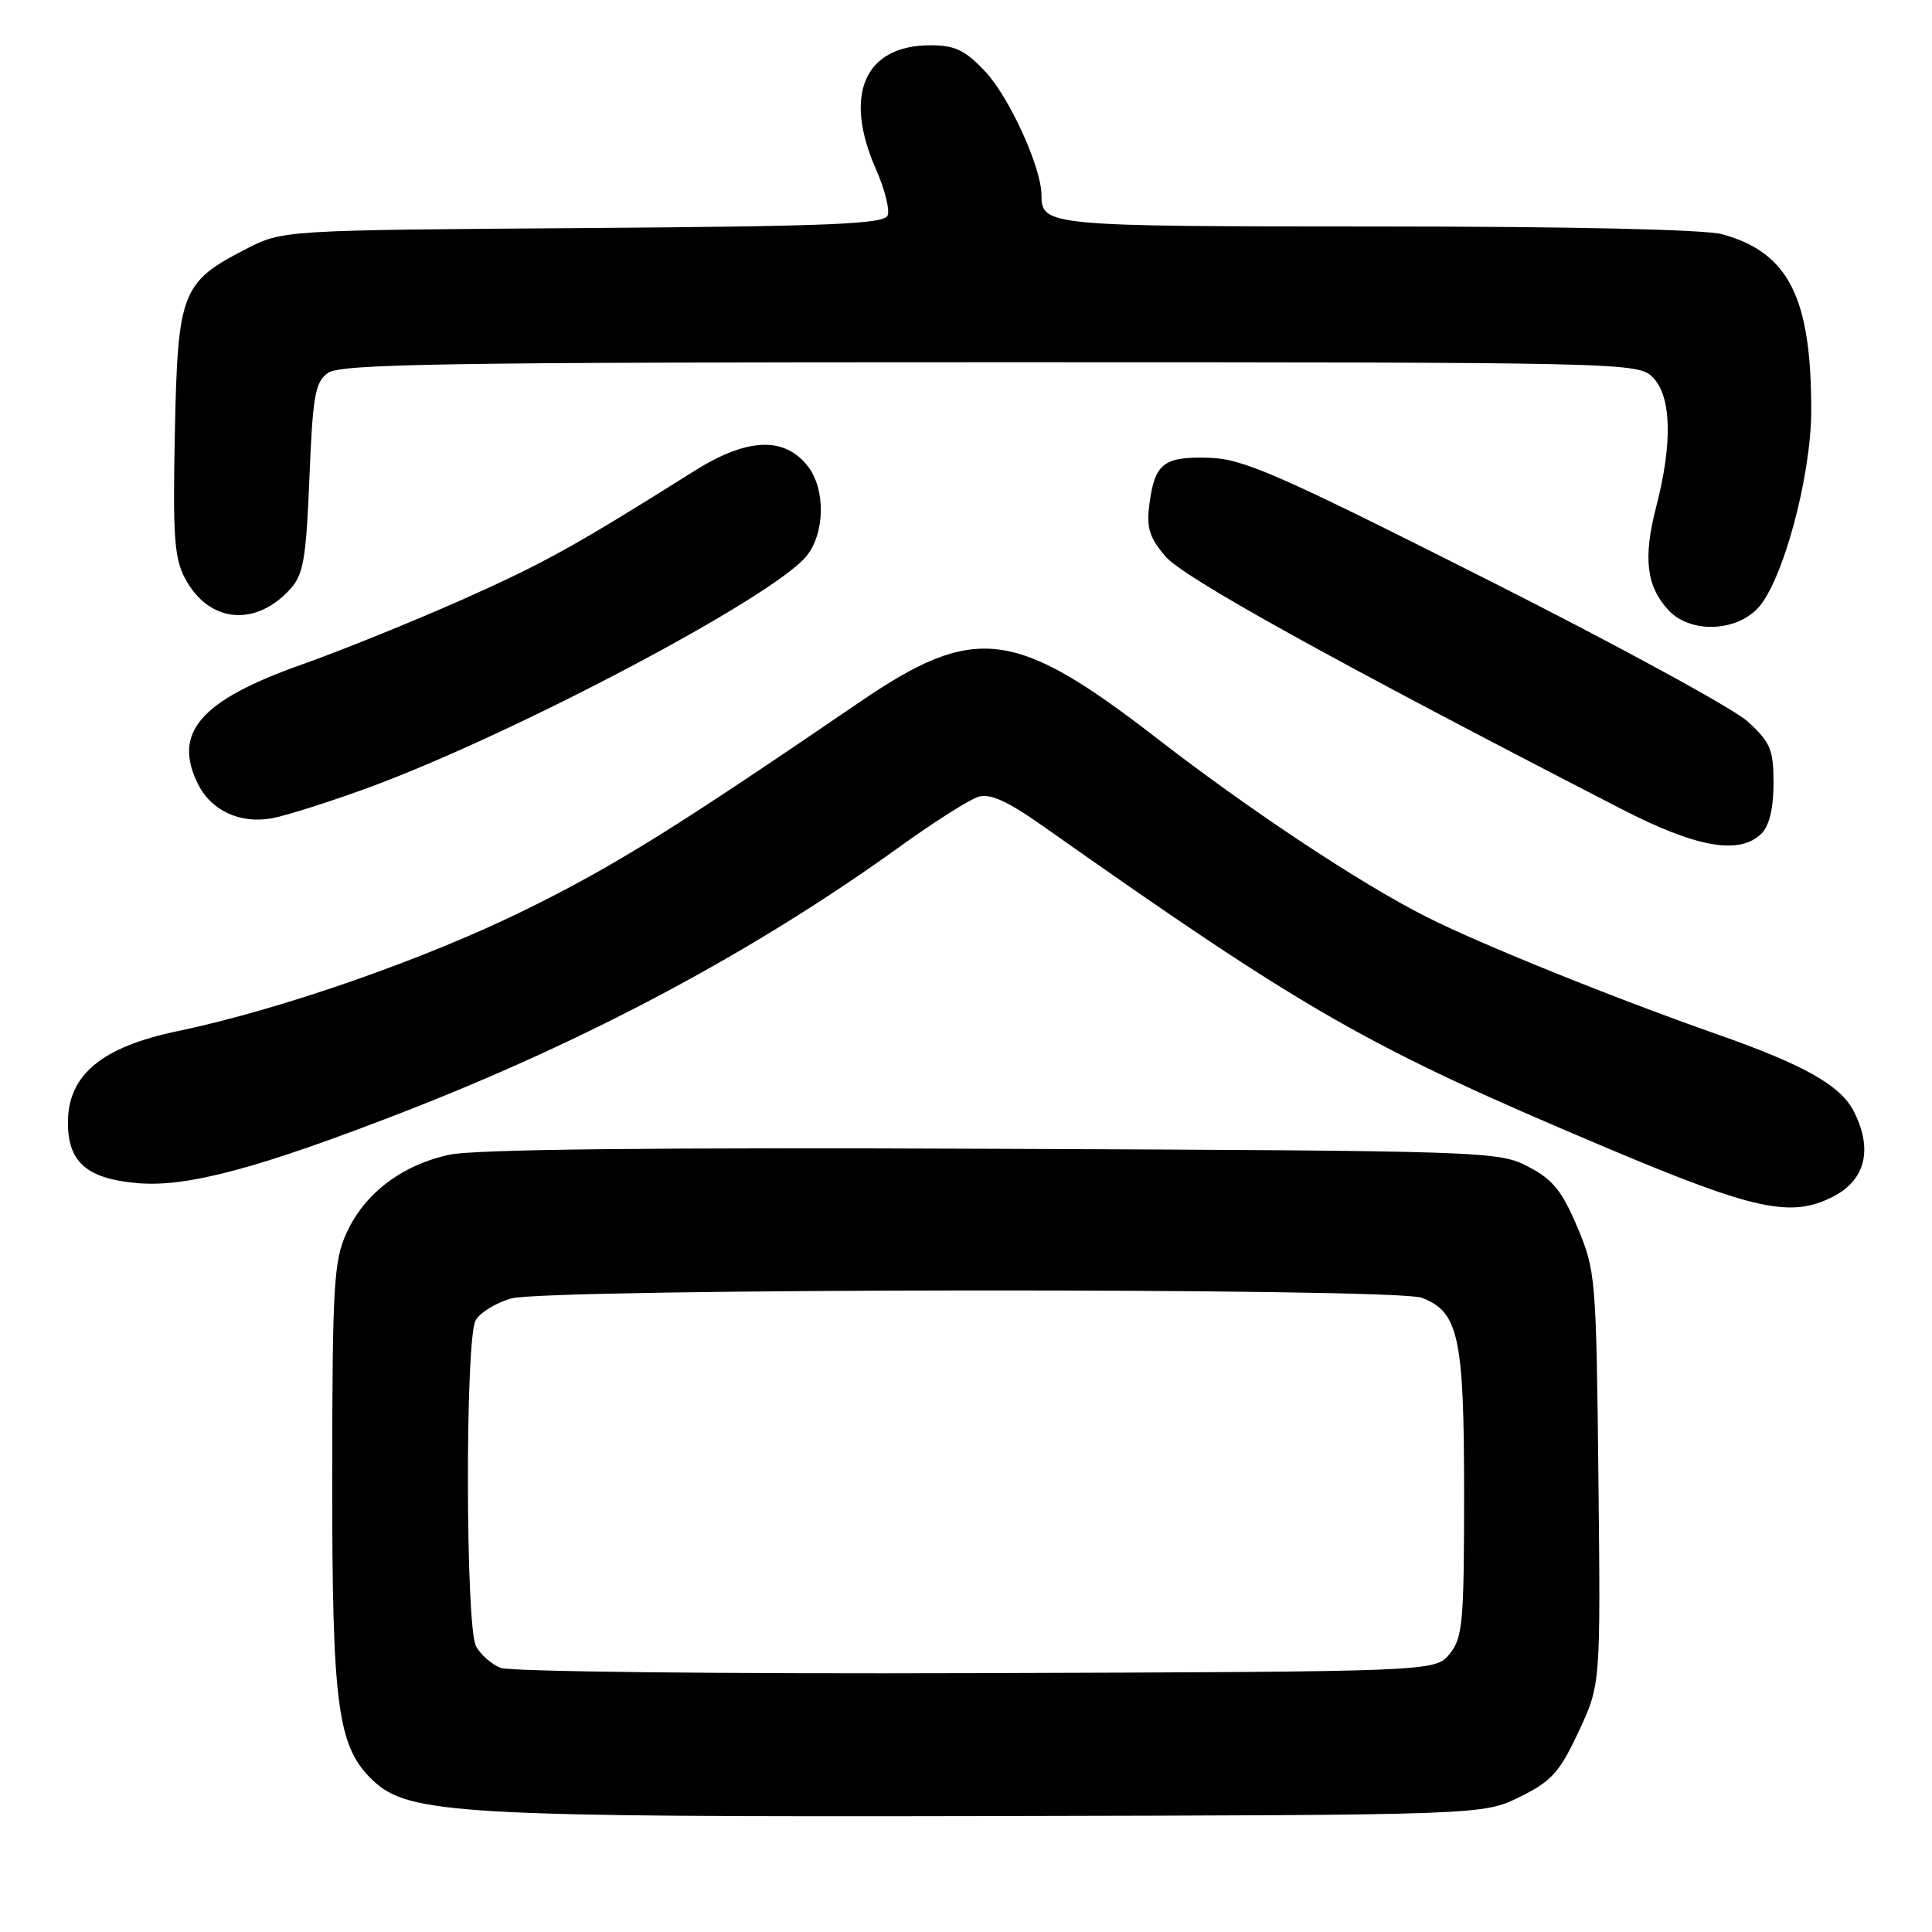 <?xml version="1.0" encoding="UTF-8" standalone="no"?>
<!DOCTYPE svg PUBLIC "-//W3C//DTD SVG 1.1//EN" "http://www.w3.org/Graphics/SVG/1.1/DTD/svg11.dtd" >
<svg xmlns="http://www.w3.org/2000/svg" xmlns:xlink="http://www.w3.org/1999/xlink" version="1.1" viewBox="0 0 256 256">
 <g >
 <path fill="currentColor"
d=" M 201.37 238.10 C 205.59 236.03 206.64 234.86 209.17 229.46 C 212.09 223.21 212.09 223.21 211.80 195.85 C 211.51 169.25 211.43 168.34 209.00 162.59 C 206.98 157.80 205.74 156.27 202.50 154.59 C 198.58 152.54 197.19 152.49 131.52 152.22 C 86.83 152.03 62.89 152.29 59.58 153.00 C 53.27 154.35 48.30 158.13 45.91 163.38 C 44.23 167.09 44.04 170.32 44.02 195.57 C 44.00 226.21 44.71 231.50 49.47 235.97 C 54.18 240.39 61.11 240.79 131.50 240.64 C 196.50 240.50 196.50 240.50 201.37 238.10 Z  M 242.93 158.54 C 247.23 156.31 248.19 152.21 245.60 147.19 C 243.84 143.80 238.99 141.07 227.59 137.07 C 213.81 132.23 196.19 125.12 189.01 121.49 C 180.26 117.07 165.71 107.44 153.28 97.82 C 134.44 83.25 129.17 82.61 113.88 93.05 C 89.33 109.81 81.58 114.64 69.82 120.46 C 56.61 127.00 37.22 133.78 23.50 136.64 C 13.44 138.74 9.00 142.45 9.00 148.75 C 9.00 154.03 11.53 156.21 18.32 156.78 C 24.88 157.32 34.36 154.77 53.50 147.33 C 78.04 137.79 100.00 126.04 119.22 112.19 C 123.78 108.91 128.46 105.93 129.64 105.58 C 131.21 105.11 133.48 106.14 138.14 109.42 C 173.29 134.21 181.12 138.68 212.90 152.10 C 232.56 160.39 237.35 161.42 242.93 158.54 Z  M 233.43 110.43 C 234.44 109.41 235.00 107.06 235.00 103.80 C 235.00 99.32 234.61 98.38 231.60 95.62 C 229.73 93.90 214.07 85.37 196.79 76.66 C 169.31 62.80 164.73 60.80 160.24 60.66 C 154.22 60.47 153.03 61.38 152.32 66.68 C 151.88 69.90 152.26 71.15 154.41 73.71 C 156.76 76.51 176.49 87.44 214.83 107.19 C 224.82 112.34 230.53 113.33 233.43 110.43 Z  M 48.95 104.32 C 68.17 97.24 102.37 79.16 106.84 73.71 C 109.33 70.68 109.42 64.79 107.02 61.75 C 103.90 57.79 98.98 58.01 91.96 62.43 C 76.18 72.36 72.11 74.61 61.29 79.44 C 54.80 82.32 45.23 86.20 40.00 88.05 C 26.49 92.83 22.81 97.11 26.28 103.98 C 28.03 107.42 31.80 109.16 35.95 108.44 C 37.84 108.11 43.69 106.25 48.95 104.32 Z  M 232.92 80.59 C 236.23 77.06 240.00 63.09 240.00 54.35 C 240.00 39.41 237.01 33.48 228.22 31.04 C 225.93 30.41 208.29 30.01 182.45 30.01 C 138.75 30.00 138.00 29.93 138.00 25.84 C 138.00 22.22 133.74 12.87 130.56 9.49 C 127.86 6.63 126.54 6.00 123.27 6.00 C 114.56 6.00 111.70 12.54 116.08 22.45 C 117.22 25.03 117.92 27.77 117.62 28.54 C 117.18 29.69 110.21 29.98 77.27 30.22 C 37.44 30.50 37.44 30.50 32.57 33.01 C 24.05 37.39 23.55 38.69 23.17 57.32 C 22.89 71.06 23.09 73.98 24.54 76.68 C 27.68 82.55 33.88 83.14 38.50 78.01 C 40.21 76.12 40.57 73.95 41.00 63.31 C 41.44 52.45 41.75 50.65 43.44 49.42 C 45.08 48.22 58.74 48.00 131.19 48.00 C 215.67 48.00 217.03 48.03 219.00 50.00 C 221.48 52.48 221.65 58.72 219.44 67.21 C 217.70 73.94 218.16 77.72 221.09 80.86 C 223.93 83.91 229.92 83.77 232.92 80.59 Z  M 66.32 221.00 C 65.11 220.51 63.65 219.22 63.07 218.12 C 61.68 215.53 61.63 177.56 63.01 174.98 C 63.57 173.94 65.71 172.62 67.76 172.05 C 72.63 170.70 184.85 170.61 188.39 171.96 C 193.28 173.82 194.00 177.15 194.00 197.84 C 194.00 215.00 193.82 217.00 192.09 219.14 C 190.18 221.50 190.18 221.50 129.34 221.70 C 95.46 221.81 67.53 221.50 66.32 221.00 Z "/>
</g>
</svg>